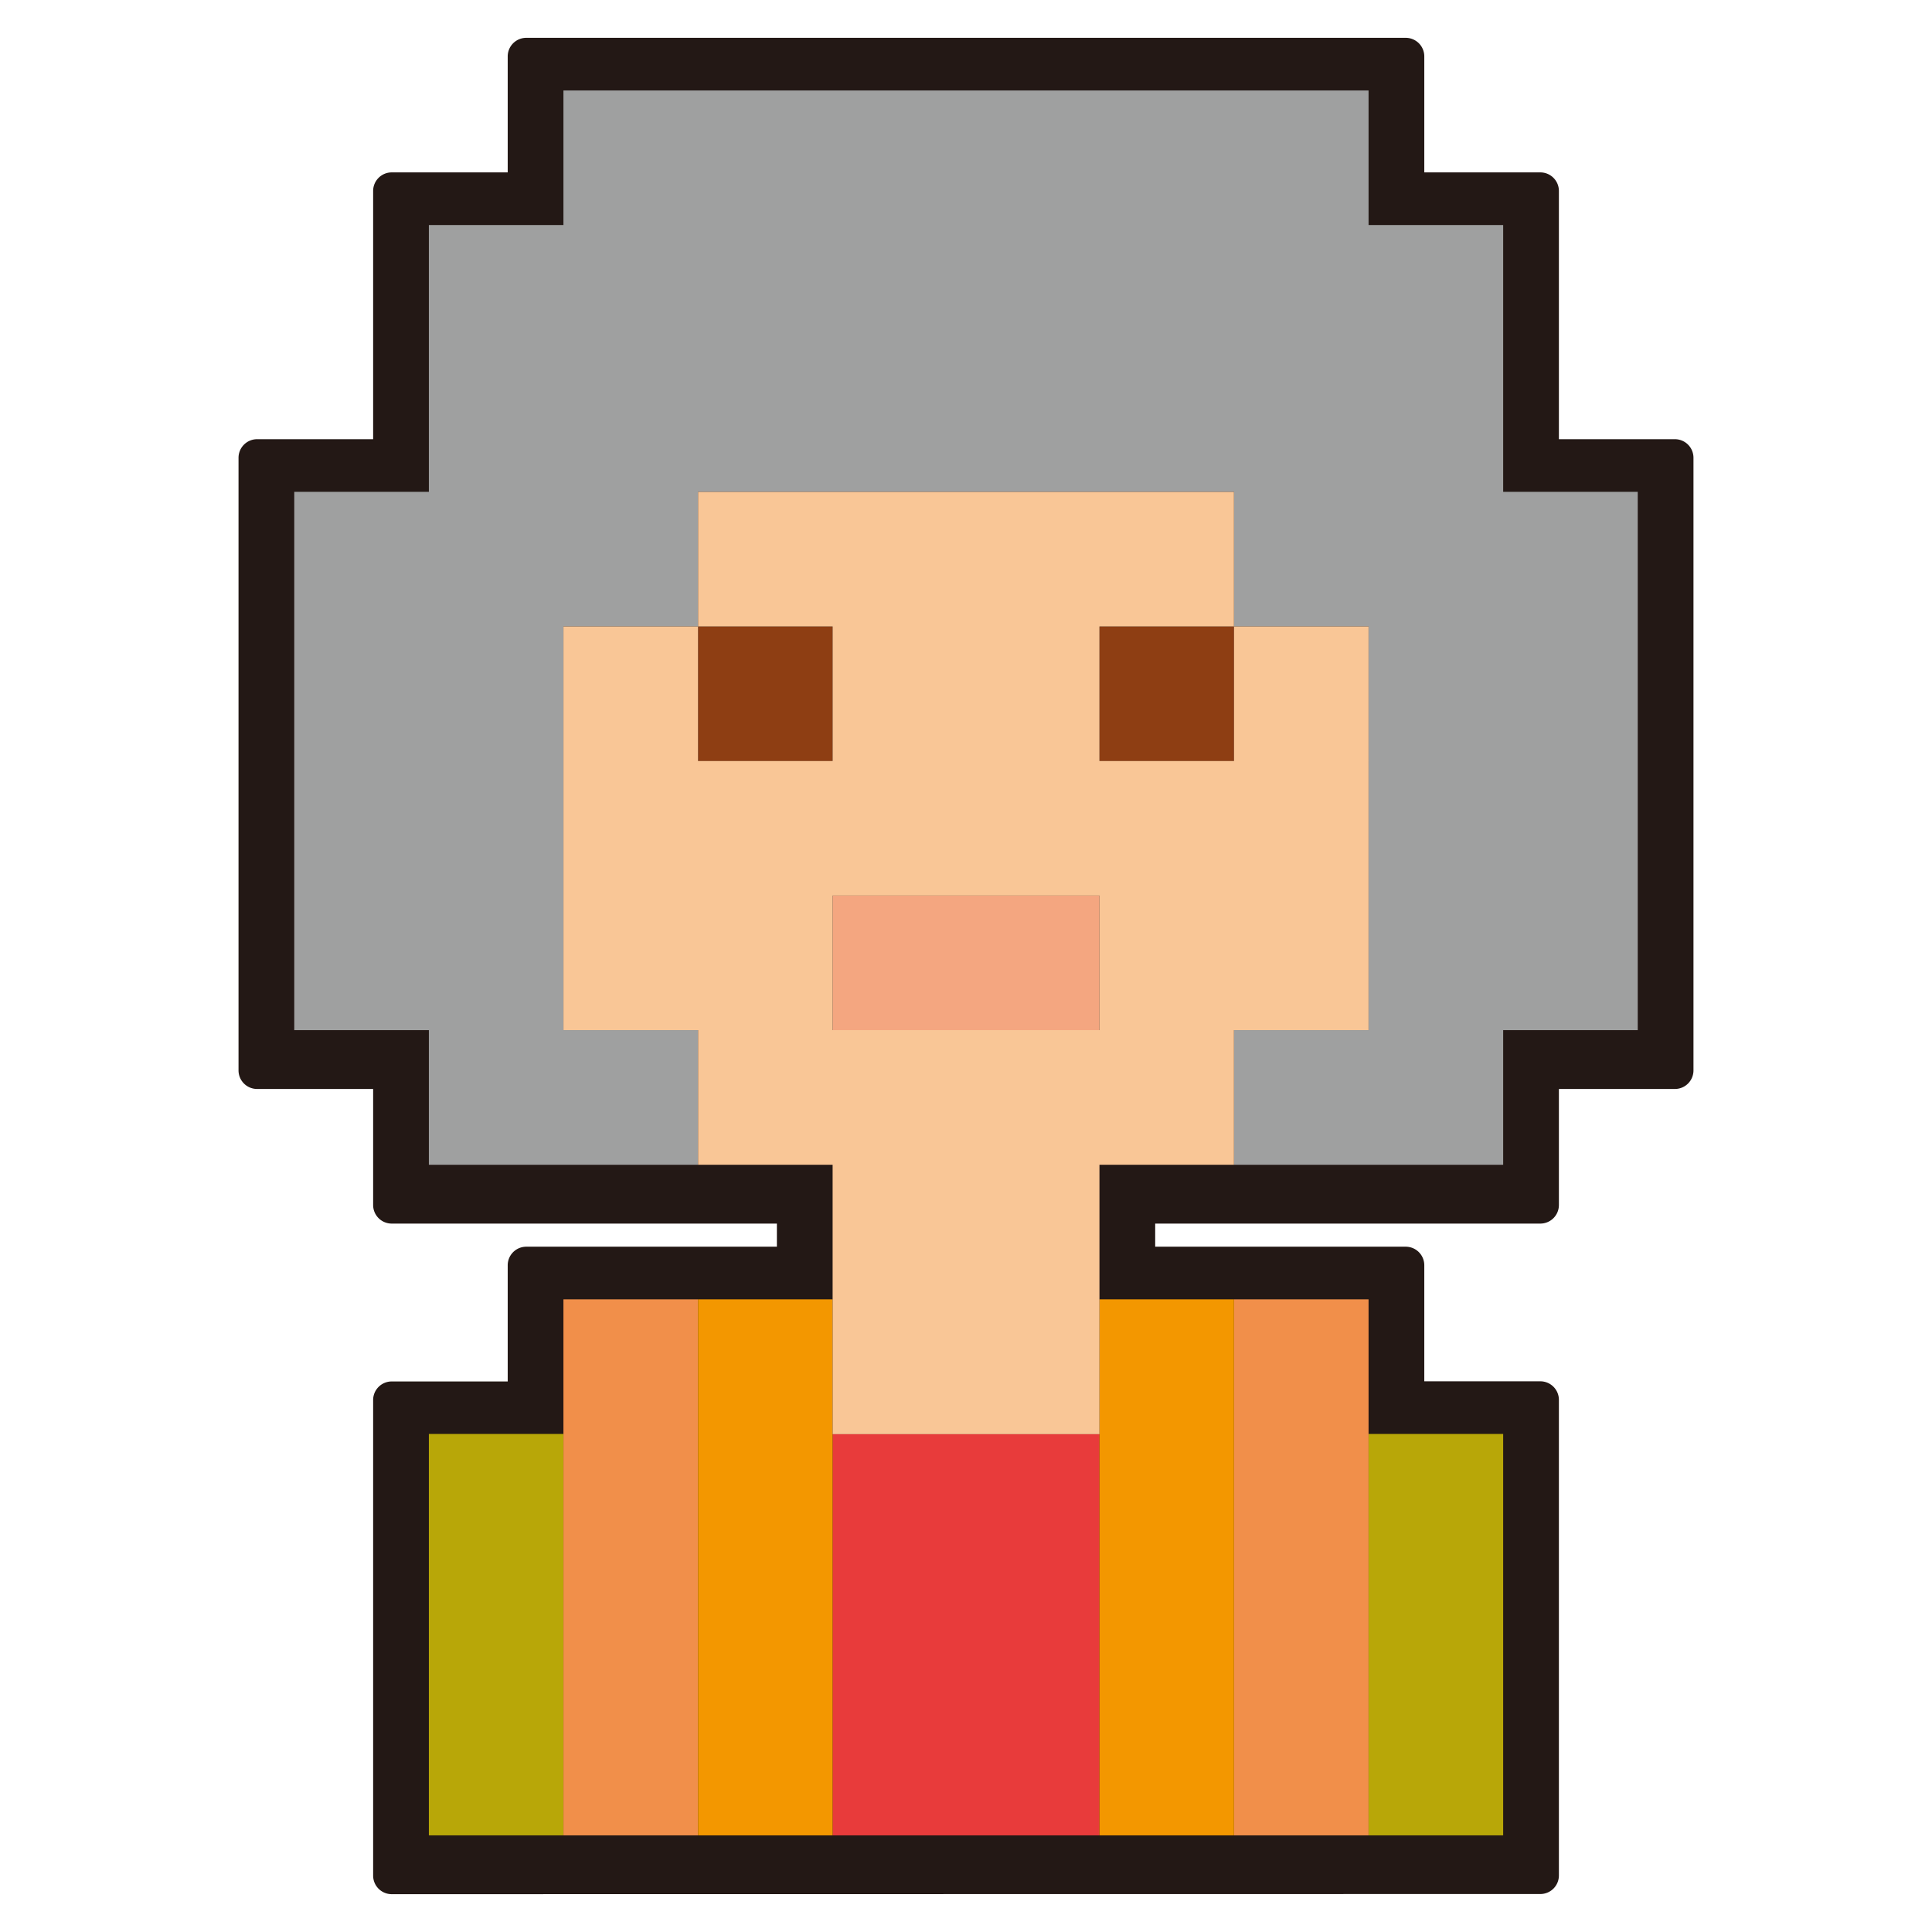 <svg id="圖層_1" data-name="圖層 1" xmlns="http://www.w3.org/2000/svg" viewBox="0 0 520 520"><defs><style>.cls-1{fill:#231815;}.cls-2{fill:#8e3e13;}.cls-3{fill:#9fa0a0;}.cls-4{fill:#b8a708;}.cls-5{fill:#f18f4a;}.cls-6{fill:#e83b3b;}.cls-7{fill:#f39700;}.cls-8{fill:#f4a680;}.cls-9{fill:#f9c696;}</style></defs><title>figure</title><path class="cls-1" d="M105.43,509.82a5,5,0,0,1-5-5v-128a5,5,0,0,1,5-5h31.22V340.55a5,5,0,0,1,5-5H209.1v-6.22H105.43a5,5,0,0,1-5-5V293.1H69.2a5,5,0,0,1-5-5V123.21a5,5,0,0,1,5-5h31.23V51.4a5,5,0,0,1,5-5h31.22V15.18a5,5,0,0,1,5-5h236.7a5,5,0,0,1,5,5V46.4h31.23a5,5,0,0,1,5,5v66.81H450.8a5,5,0,0,1,5,5V288.1a5,5,0,0,1-5,5H419.58v31.23a5,5,0,0,1-5,5H310.92v6.22h67.43a5,5,0,0,1,5,5v31.23h31.23a5,5,0,0,1,5,5v128a5,5,0,0,1-5,5Z"/><polygon class="cls-1" points="105.43 504.82 105.43 376.78 141.65 376.78 141.65 340.55 214.1 340.55 214.1 324.33 105.43 324.33 105.43 288.1 69.2 288.1 69.2 123.22 105.43 123.22 105.43 51.4 141.65 51.4 141.65 15.18 378.35 15.18 378.35 51.4 414.58 51.4 414.58 123.22 450.8 123.22 450.8 288.1 414.58 288.1 414.58 324.33 305.92 324.33 305.92 340.55 378.35 340.55 378.35 376.78 414.58 376.78 414.58 504.82 105.43 504.82"/><polygon class="cls-2" points="332.13 168.6 332.13 204.84 295.92 204.84 295.92 168.6 332.13 168.6 332.13 168.6"/><polygon class="cls-2" points="224.1 168.6 224.1 204.84 187.88 204.84 187.88 168.6 224.1 168.6 224.1 168.6"/><polygon class="cls-3" points="404.58 132.38 404.58 96.8 404.58 60.57 368.35 60.57 368.35 24.35 332.13 24.35 295.92 24.35 260.32 24.35 224.1 24.35 187.88 24.35 151.65 24.35 151.65 60.57 115.43 60.57 115.43 96.8 115.43 132.38 79.2 132.38 79.2 168.6 79.2 204.84 79.2 241.05 79.2 277.27 115.43 277.27 115.43 313.5 151.65 313.5 187.88 313.5 187.88 277.27 151.65 277.27 151.65 241.05 151.65 204.84 151.65 168.6 187.88 168.6 187.88 132.38 224.1 132.38 260.32 132.38 295.92 132.38 332.13 132.38 332.13 168.6 368.35 168.6 368.35 204.84 368.35 241.05 368.35 277.27 332.13 277.27 332.13 313.5 368.35 313.5 404.58 313.5 404.58 277.27 440.8 277.27 440.8 241.05 440.8 204.84 440.8 168.6 440.8 132.38 404.58 132.38 404.58 132.38"/><polygon class="cls-4" points="368.35 422.17 368.35 457.76 368.35 493.99 404.58 493.99 404.58 457.76 404.58 422.17 404.58 385.95 368.35 385.95 368.35 422.17 368.35 422.17"/><polygon class="cls-4" points="115.43 422.17 115.43 457.76 115.43 493.99 151.65 493.99 151.65 457.76 151.65 422.17 151.65 385.95 115.43 385.95 115.43 422.17 115.43 422.17"/><polygon class="cls-5" points="332.13 385.95 332.13 422.17 332.13 457.76 332.13 493.99 368.35 493.99 368.35 457.76 368.35 422.17 368.35 385.95 368.35 349.72 332.13 349.72 332.13 385.95 332.13 385.95"/><polygon class="cls-6" points="224.1 385.95 224.1 422.17 224.1 457.76 224.1 493.99 260.32 493.99 295.92 493.99 295.92 457.76 295.92 422.17 295.92 385.95 260.32 385.95 224.1 385.95 224.1 385.95"/><polygon class="cls-5" points="151.65 385.95 151.65 422.17 151.65 457.76 151.65 493.99 187.88 493.99 187.88 457.76 187.88 422.17 187.88 385.95 187.88 349.72 151.65 349.72 151.65 385.95 151.65 385.95"/><polygon class="cls-7" points="295.92 385.95 295.92 422.17 295.92 457.76 295.92 493.99 332.13 493.99 332.13 457.76 332.13 422.17 332.13 385.95 332.13 349.72 295.92 349.72 295.92 385.95 295.92 385.95"/><polygon class="cls-7" points="187.88 385.95 187.88 422.17 187.88 457.76 187.88 493.99 224.1 493.99 224.1 457.76 224.1 422.17 224.1 385.95 224.1 349.72 187.88 349.72 187.88 385.95 187.88 385.95"/><polygon class="cls-8" points="224.1 241.05 224.1 277.27 260.32 277.27 295.92 277.27 295.92 241.05 260.32 241.05 224.1 241.05 224.1 241.05"/><path class="cls-9" d="M260.32,277.27H224.1V241.05h71.82v36.22Zm71.81-72.44H295.92V168.6h36.21V132.38H187.88V168.6H224.1v36.23H187.88V168.6H151.65V277.27h36.23V313.5H224.1V386h71.82V313.5h36.21V277.27h36.22V168.6H332.13v36.23Z"/></svg>